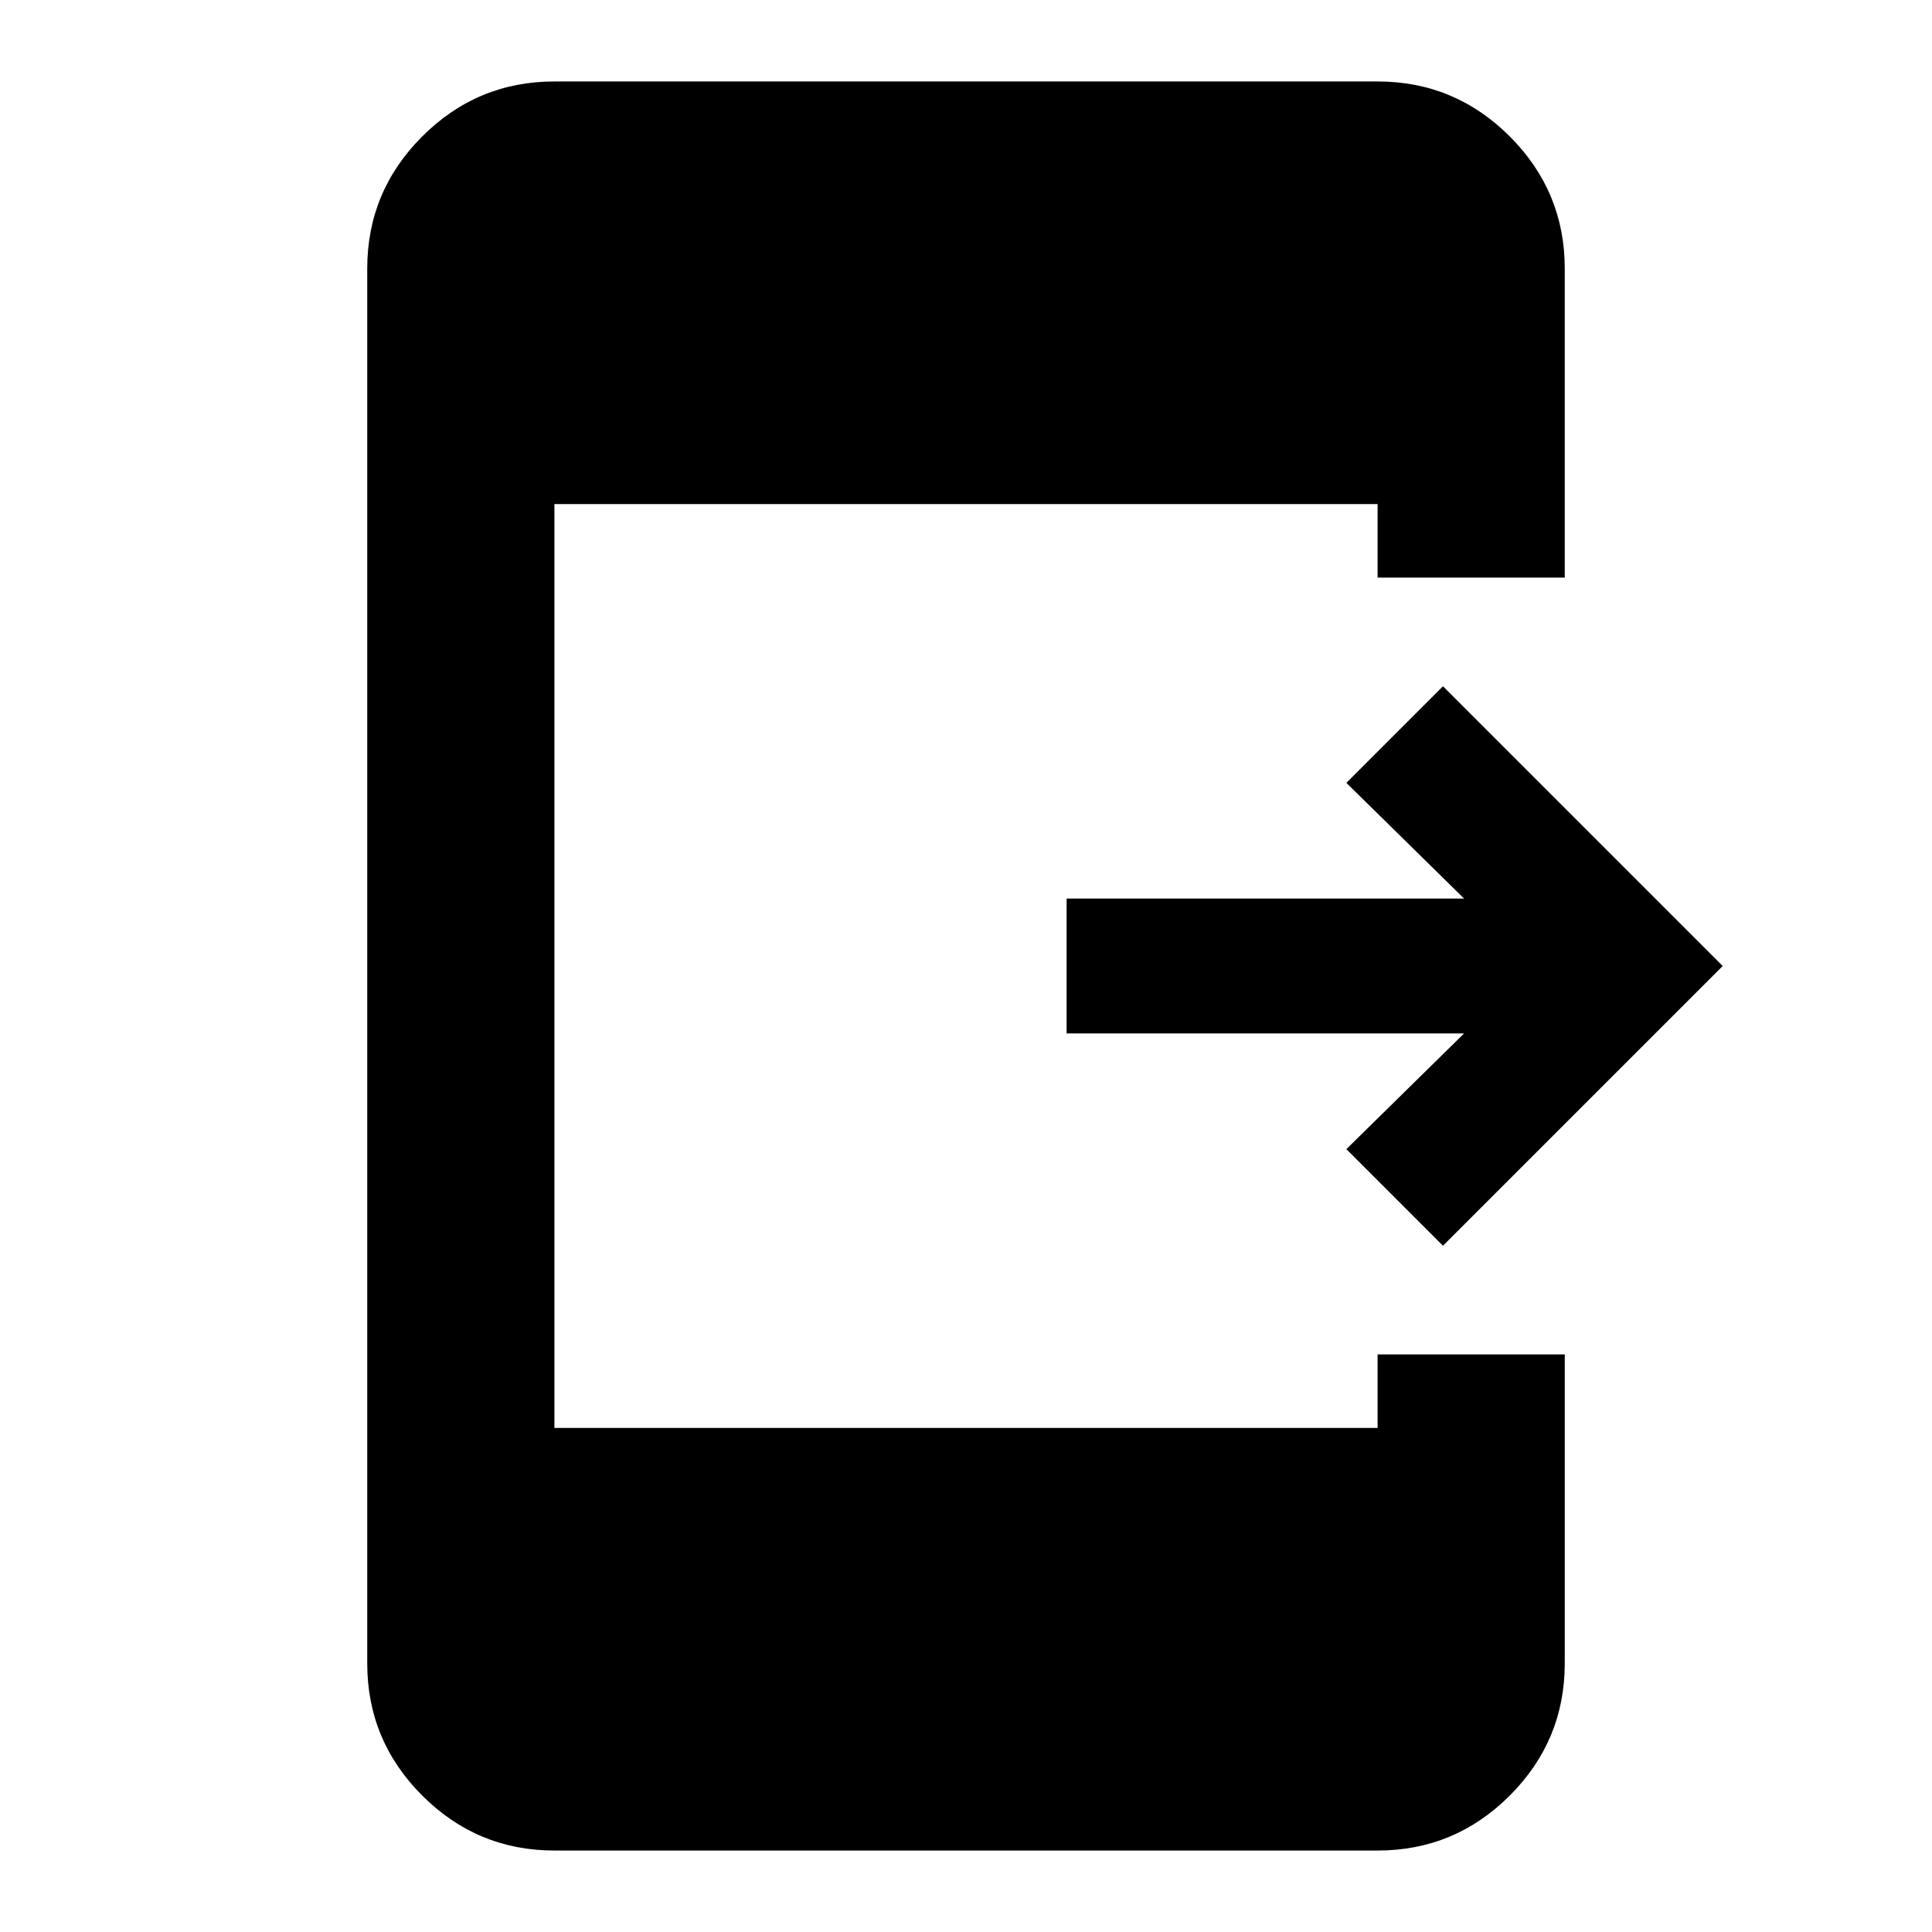 <svg xmlns="http://www.w3.org/2000/svg" height="20" viewBox="0 -960 960 960" width="20"><path d="m717-341-48-48 58.5-57.5H530v-67h197.5L669-571l48-48 139 139-139 139ZM275.48-40.48q-38.36 0-65.68-27.32-27.32-27.32-27.32-65.68v-693.04q0-38.36 27.32-65.68 27.32-27.32 65.68-27.32h409.04q38.36 0 65.68 27.32 27.32 27.32 27.32 65.68V-673h-93v-36.52H275.48v459.04h409.04V-287h93v153.52q0 38.36-27.32 65.68-27.32 27.32-65.68 27.32H275.48Z"/></svg>